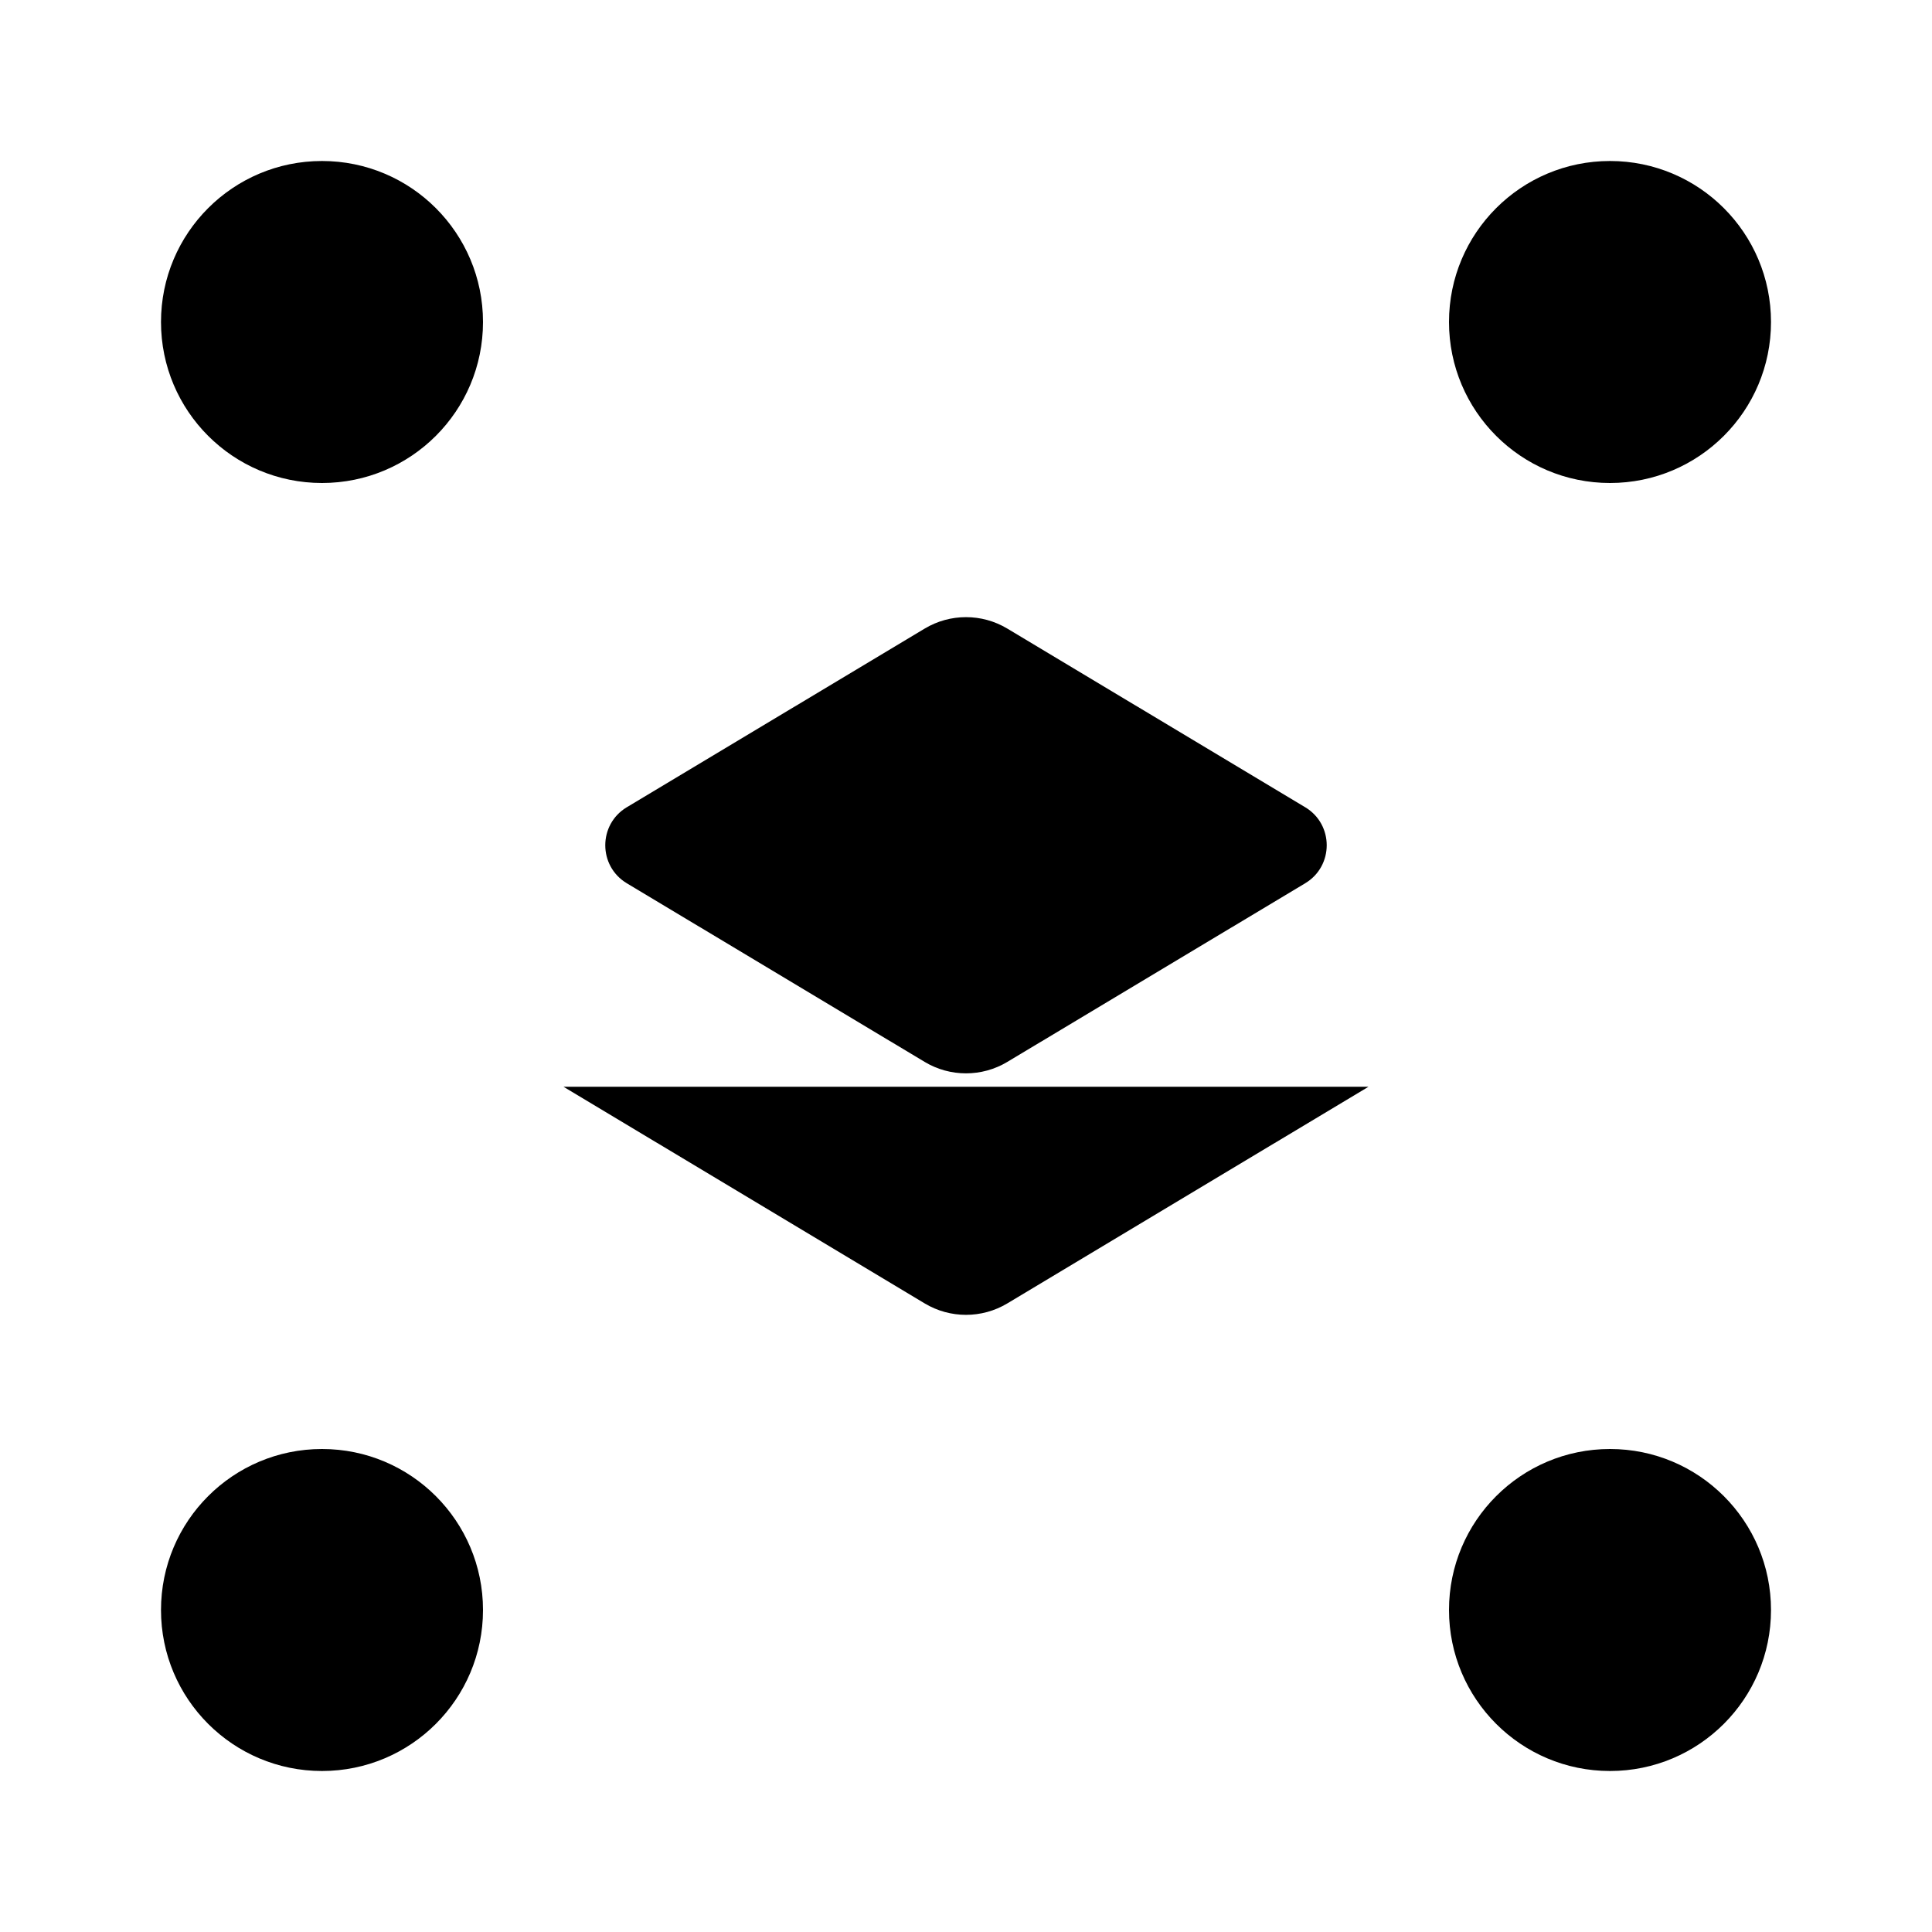 <svg viewBox="0 0 24 24" xmlns="http://www.w3.org/2000/svg"><path d="M6 4C6 5.105 5.105 6 4 6C2.895 6 2 5.105 2 4C2 2.895 2.895 2 4 2C5.105 2 6 2.895 6 4Z"/><path d="M22 4C22 5.105 21.105 6 20 6C18.895 6 18 5.105 18 4C18 2.895 18.895 2 20 2C21.105 2 22 2.895 22 4Z"/><path d="M22 20C22 21.105 21.105 22 20 22C18.895 22 18 21.105 18 20C18 18.895 18.895 18 20 18C21.105 18 22 18.895 22 20Z"/><path d="M6 20C6 21.105 5.105 22 4 22C2.895 22 2 21.105 2 20C2 18.895 2.895 18 4 18C5.105 18 6 18.895 6 20Z"/><path d="M12.514 7.809L16.214 10.028C16.57 10.242 16.57 10.758 16.214 10.972L12.514 13.191C12.198 13.381 11.802 13.381 11.486 13.191L7.786 10.972C7.43 10.758 7.43 10.242 7.786 10.028L11.486 7.809C11.802 7.619 12.198 7.619 12.514 7.809Z"/><path d="M17 13.5L12.514 16.191C12.198 16.381 11.802 16.381 11.486 16.191L7 13.5"/></svg>
